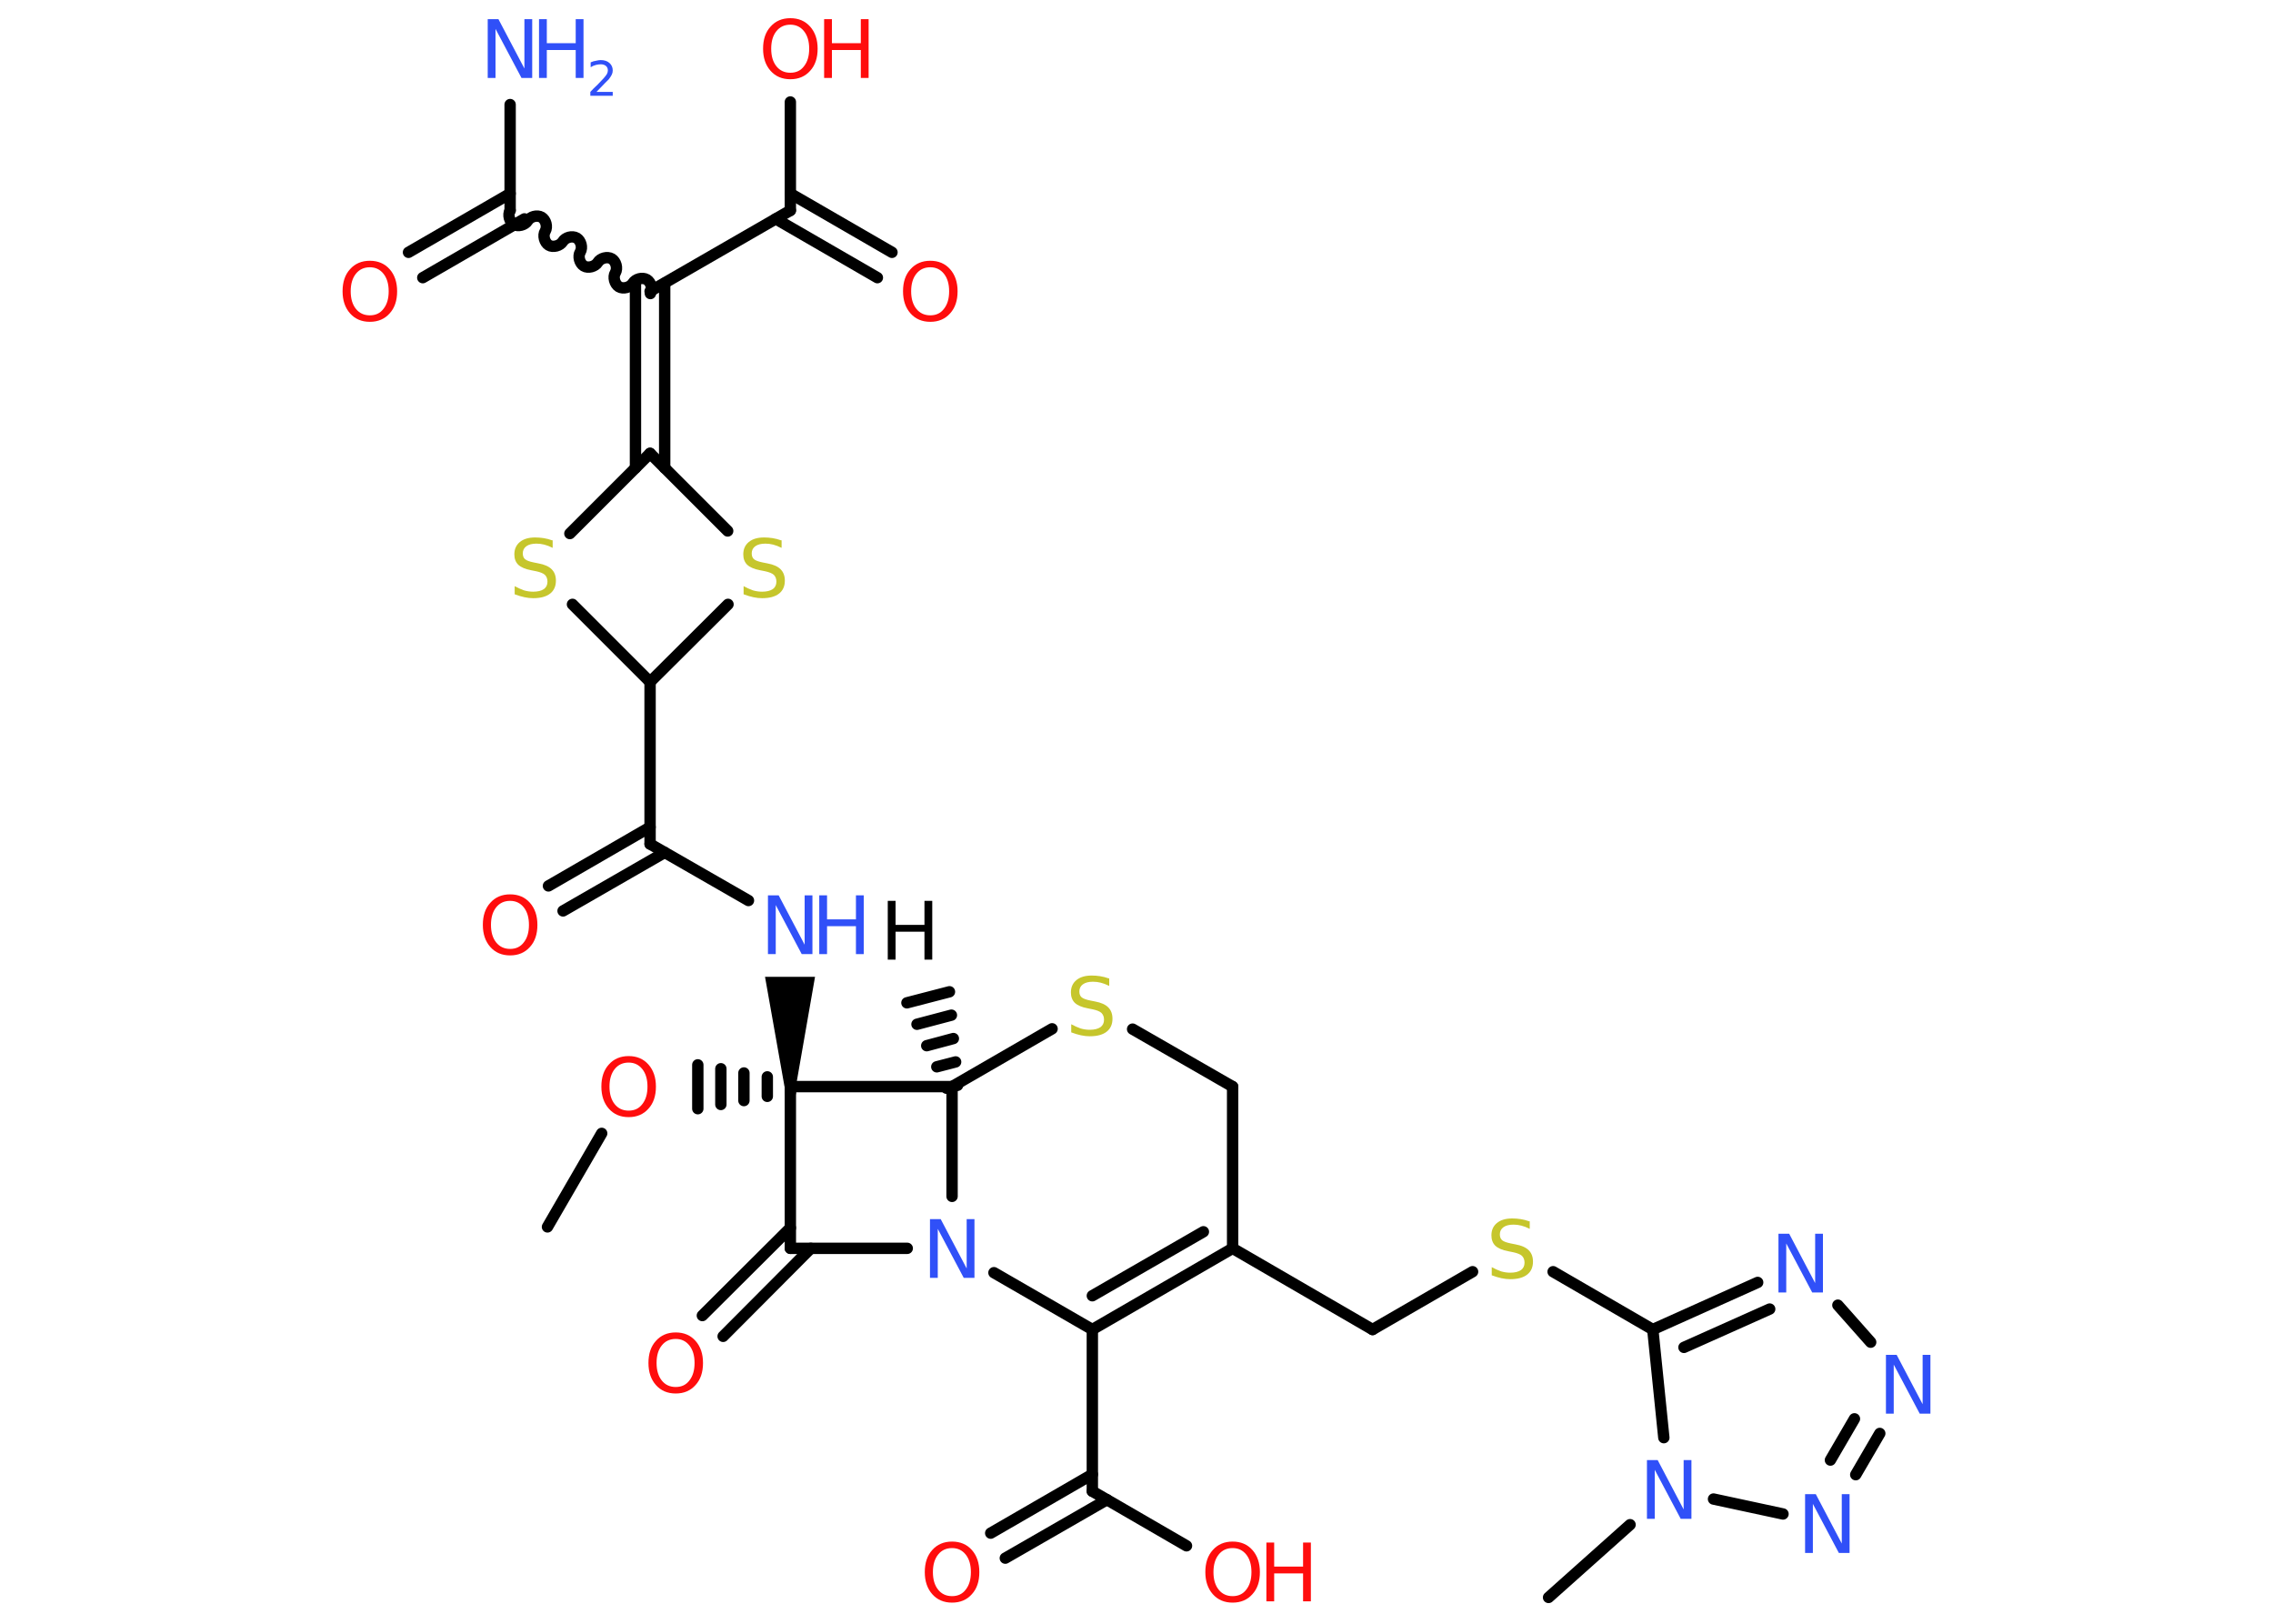 <?xml version='1.0' encoding='UTF-8'?>
<!DOCTYPE svg PUBLIC "-//W3C//DTD SVG 1.1//EN" "http://www.w3.org/Graphics/SVG/1.1/DTD/svg11.dtd">
<svg version='1.2' xmlns='http://www.w3.org/2000/svg' xmlns:xlink='http://www.w3.org/1999/xlink' width='70.0mm' height='50.0mm' viewBox='0 0 70.0 50.0'>
  <desc>Generated by the Chemistry Development Kit (http://github.com/cdk)</desc>
  <g stroke-linecap='round' stroke-linejoin='round' stroke='#000000' stroke-width='.35' fill='#FF0D0D'>
    <rect x='.0' y='.0' width='70.0' height='50.0' fill='#FFFFFF' stroke='none'/>
    <g id='mol1' class='mol'>
      <g id='mol1bnd1' class='bond'>
        <line x1='29.15' y1='33.51' x2='29.49' y2='33.42'/>
        <line x1='28.85' y1='32.85' x2='29.43' y2='32.7'/>
        <line x1='28.54' y1='32.2' x2='29.36' y2='31.98'/>
        <line x1='28.24' y1='31.54' x2='29.3' y2='31.26'/>
        <line x1='27.93' y1='30.88' x2='29.24' y2='30.54'/>
      </g>
      <line id='mol1bnd2' class='bond' x1='29.32' y1='33.46' x2='32.4' y2='31.68'/>
      <line id='mol1bnd3' class='bond' x1='34.88' y1='31.69' x2='37.96' y2='33.46'/>
      <line id='mol1bnd4' class='bond' x1='37.96' y1='33.46' x2='37.96' y2='38.44'/>
      <line id='mol1bnd5' class='bond' x1='37.96' y1='38.44' x2='42.27' y2='40.94'/>
      <line id='mol1bnd6' class='bond' x1='42.27' y1='40.94' x2='45.35' y2='39.16'/>
      <line id='mol1bnd7' class='bond' x1='47.83' y1='39.16' x2='50.9' y2='40.94'/>
      <g id='mol1bnd8' class='bond'>
        <line x1='54.13' y1='39.49' x2='50.9' y2='40.94'/>
        <line x1='54.5' y1='40.31' x2='51.86' y2='41.49'/>
      </g>
      <line id='mol1bnd9' class='bond' x1='56.6' y1='40.19' x2='57.61' y2='41.33'/>
      <g id='mol1bnd10' class='bond'>
        <line x1='57.15' y1='45.41' x2='57.89' y2='44.14'/>
        <line x1='56.37' y1='44.96' x2='57.11' y2='43.69'/>
      </g>
      <line id='mol1bnd11' class='bond' x1='54.91' y1='46.62' x2='52.77' y2='46.16'/>
      <line id='mol1bnd12' class='bond' x1='50.9' y1='40.94' x2='51.24' y2='44.27'/>
      <line id='mol1bnd13' class='bond' x1='50.2' y1='46.95' x2='47.69' y2='49.19'/>
      <g id='mol1bnd14' class='bond'>
        <line x1='33.64' y1='40.94' x2='37.96' y2='38.44'/>
        <line x1='33.64' y1='39.9' x2='37.06' y2='37.93'/>
      </g>
      <line id='mol1bnd15' class='bond' x1='33.64' y1='40.94' x2='30.61' y2='39.19'/>
      <line id='mol1bnd16' class='bond' x1='29.32' y1='33.46' x2='29.32' y2='36.84'/>
      <line id='mol1bnd17' class='bond' x1='27.94' y1='38.44' x2='24.34' y2='38.44'/>
      <g id='mol1bnd18' class='bond'>
        <line x1='24.97' y1='38.44' x2='22.27' y2='41.15'/>
        <line x1='24.34' y1='37.81' x2='21.63' y2='40.51'/>
      </g>
      <line id='mol1bnd19' class='bond' x1='24.34' y1='38.44' x2='24.34' y2='33.46'/>
      <line id='mol1bnd20' class='bond' x1='29.32' y1='33.46' x2='24.34' y2='33.46'/>
      <path id='mol1bnd21' class='bond' d='M24.16 33.46h.35l.59 -3.38h-.77h-.77z' stroke='none' fill='#000000'/>
      <line id='mol1bnd22' class='bond' x1='23.05' y1='27.73' x2='20.02' y2='25.99'/>
      <g id='mol1bnd23' class='bond'>
        <line x1='20.47' y1='26.25' x2='17.34' y2='28.05'/>
        <line x1='20.02' y1='25.47' x2='16.89' y2='27.28'/>
      </g>
      <line id='mol1bnd24' class='bond' x1='20.02' y1='25.99' x2='20.02' y2='21.0'/>
      <line id='mol1bnd25' class='bond' x1='20.02' y1='21.0' x2='22.42' y2='18.61'/>
      <line id='mol1bnd26' class='bond' x1='22.41' y1='16.35' x2='20.02' y2='13.96'/>
      <line id='mol1bnd27' class='bond' x1='20.02' y1='13.96' x2='17.55' y2='16.43'/>
      <line id='mol1bnd28' class='bond' x1='20.02' y1='21.0' x2='17.63' y2='18.61'/>
      <g id='mol1bnd29' class='bond'>
        <line x1='19.57' y1='14.41' x2='19.57' y2='8.72'/>
        <line x1='20.47' y1='14.41' x2='20.47' y2='8.72'/>
      </g>
      <path id='mol1bnd30' class='bond' d='M15.71 6.48c-.08 .13 -.02 .35 .11 .43c.13 .08 .35 .02 .43 -.11c.08 -.13 .29 -.19 .43 -.11c.13 .08 .19 .29 .11 .43c-.08 .13 -.02 .35 .11 .43c.13 .08 .35 .02 .43 -.11c.08 -.13 .29 -.19 .43 -.11c.13 .08 .19 .29 .11 .43c-.08 .13 -.02 .35 .11 .43c.13 .08 .35 .02 .43 -.11c.08 -.13 .29 -.19 .43 -.11c.13 .08 .19 .29 .11 .43c-.08 .13 -.02 .35 .11 .43c.13 .08 .35 .02 .43 -.11c.08 -.13 .29 -.19 .43 -.11c.13 .08 .19 .29 .11 .43' fill='none' stroke='#000000' stroke-width='.35'/>
      <line id='mol1bnd31' class='bond' x1='15.71' y1='6.48' x2='15.71' y2='3.22'/>
      <g id='mol1bnd32' class='bond'>
        <line x1='16.15' y1='6.74' x2='13.02' y2='8.55'/>
        <line x1='15.71' y1='5.96' x2='12.58' y2='7.77'/>
      </g>
      <line id='mol1bnd33' class='bond' x1='20.02' y1='8.97' x2='24.34' y2='6.48'/>
      <line id='mol1bnd34' class='bond' x1='24.34' y1='6.48' x2='24.34' y2='3.14'/>
      <g id='mol1bnd35' class='bond'>
        <line x1='24.34' y1='5.96' x2='27.47' y2='7.77'/>
        <line x1='23.89' y1='6.74' x2='27.02' y2='8.55'/>
      </g>
      <g id='mol1bnd36' class='bond'>
        <line x1='24.34' y1='33.64' x2='24.34' y2='33.29'/>
        <line x1='23.63' y1='33.76' x2='23.63' y2='33.16'/>
        <line x1='22.91' y1='33.89' x2='22.91' y2='33.04'/>
        <line x1='22.2' y1='34.01' x2='22.2' y2='32.91'/>
        <line x1='21.49' y1='34.14' x2='21.49' y2='32.79'/>
      </g>
      <line id='mol1bnd37' class='bond' x1='18.53' y1='34.9' x2='16.86' y2='37.78'/>
      <line id='mol1bnd38' class='bond' x1='33.64' y1='40.94' x2='33.64' y2='45.92'/>
      <line id='mol1bnd39' class='bond' x1='33.64' y1='45.92' x2='36.54' y2='47.6'/>
      <g id='mol1bnd40' class='bond'>
        <line x1='34.09' y1='46.18' x2='30.96' y2='47.98'/>
        <line x1='33.64' y1='45.4' x2='30.51' y2='47.21'/>
      </g>
      <path id='mol1atm1' class='atom' d='M27.34 27.74h.24v.74h.89v-.74h.24v1.81h-.24v-.86h-.89v.86h-.24v-1.81z' stroke='none' fill='#000000'/>
      <path id='mol1atm3' class='atom' d='M34.16 30.12v.24q-.14 -.07 -.26 -.1q-.12 -.03 -.24 -.03q-.2 .0 -.31 .08q-.11 .08 -.11 .22q.0 .12 .07 .18q.07 .06 .27 .1l.15 .03q.27 .05 .4 .18q.13 .13 .13 .35q.0 .26 -.18 .4q-.18 .14 -.52 .14q-.13 .0 -.27 -.03q-.14 -.03 -.3 -.09v-.25q.15 .08 .29 .13q.14 .04 .28 .04q.21 .0 .33 -.08q.11 -.08 .11 -.23q.0 -.13 -.08 -.21q-.08 -.07 -.27 -.11l-.15 -.03q-.27 -.05 -.4 -.17q-.12 -.12 -.12 -.32q.0 -.24 .17 -.38q.17 -.14 .47 -.14q.13 .0 .26 .02q.13 .02 .27 .07z' stroke='none' fill='#C6C62C'/>
      <path id='mol1atm7' class='atom' d='M47.11 37.6v.24q-.14 -.07 -.26 -.1q-.12 -.03 -.24 -.03q-.2 .0 -.31 .08q-.11 .08 -.11 .22q.0 .12 .07 .18q.07 .06 .27 .1l.15 .03q.27 .05 .4 .18q.13 .13 .13 .35q.0 .26 -.18 .4q-.18 .14 -.52 .14q-.13 .0 -.27 -.03q-.14 -.03 -.3 -.09v-.25q.15 .08 .29 .13q.14 .04 .28 .04q.21 .0 .33 -.08q.11 -.08 .11 -.23q.0 -.13 -.08 -.21q-.08 -.07 -.27 -.11l-.15 -.03q-.27 -.05 -.4 -.17q-.12 -.12 -.12 -.32q.0 -.24 .17 -.38q.17 -.14 .47 -.14q.13 .0 .26 .02q.13 .02 .27 .07z' stroke='none' fill='#C6C62C'/>
      <path id='mol1atm9' class='atom' d='M54.77 37.99h.33l.8 1.52v-1.52h.24v1.81h-.33l-.8 -1.51v1.51h-.24v-1.81z' stroke='none' fill='#3050F8'/>
      <path id='mol1atm10' class='atom' d='M58.08 41.72h.33l.8 1.52v-1.52h.24v1.81h-.33l-.8 -1.51v1.51h-.24v-1.81z' stroke='none' fill='#3050F8'/>
      <path id='mol1atm11' class='atom' d='M55.59 46.01h.33l.8 1.52v-1.52h.24v1.81h-.33l-.8 -1.51v1.51h-.24v-1.81z' stroke='none' fill='#3050F8'/>
      <path id='mol1atm12' class='atom' d='M50.72 44.96h.33l.8 1.52v-1.52h.24v1.81h-.33l-.8 -1.51v1.51h-.24v-1.81z' stroke='none' fill='#3050F8'/>
      <path id='mol1atm15' class='atom' d='M28.64 37.54h.33l.8 1.52v-1.52h.24v1.81h-.33l-.8 -1.51v1.51h-.24v-1.81z' stroke='none' fill='#3050F8'/>
      <path id='mol1atm17' class='atom' d='M20.81 41.23q-.27 .0 -.43 .2q-.16 .2 -.16 .54q.0 .34 .16 .54q.16 .2 .43 .2q.27 .0 .42 -.2q.16 -.2 .16 -.54q.0 -.34 -.16 -.54q-.16 -.2 -.42 -.2zM20.81 41.03q.38 .0 .61 .26q.23 .26 .23 .68q.0 .43 -.23 .68q-.23 .26 -.61 .26q-.38 .0 -.61 -.26q-.23 -.26 -.23 -.68q.0 -.43 .23 -.68q.23 -.26 .61 -.26z' stroke='none'/>
      <g id='mol1atm19' class='atom'>
        <path d='M23.65 27.57h.33l.8 1.52v-1.52h.24v1.81h-.33l-.8 -1.51v1.51h-.24v-1.81z' stroke='none' fill='#3050F8'/>
        <path d='M25.23 27.57h.24v.74h.89v-.74h.24v1.81h-.24v-.86h-.89v.86h-.24v-1.81z' stroke='none' fill='#3050F8'/>
      </g>
      <path id='mol1atm21' class='atom' d='M15.71 27.74q-.27 .0 -.43 .2q-.16 .2 -.16 .54q.0 .34 .16 .54q.16 .2 .43 .2q.27 .0 .42 -.2q.16 -.2 .16 -.54q.0 -.34 -.16 -.54q-.16 -.2 -.42 -.2zM15.71 27.54q.38 .0 .61 .26q.23 .26 .23 .68q.0 .43 -.23 .68q-.23 .26 -.61 .26q-.38 .0 -.61 -.26q-.23 -.26 -.23 -.68q.0 -.43 .23 -.68q.23 -.26 .61 -.26z' stroke='none'/>
      <path id='mol1atm23' class='atom' d='M24.07 16.63v.24q-.14 -.07 -.26 -.1q-.12 -.03 -.24 -.03q-.2 .0 -.31 .08q-.11 .08 -.11 .22q.0 .12 .07 .18q.07 .06 .27 .1l.15 .03q.27 .05 .4 .18q.13 .13 .13 .35q.0 .26 -.18 .4q-.18 .14 -.52 .14q-.13 .0 -.27 -.03q-.14 -.03 -.3 -.09v-.25q.15 .08 .29 .13q.14 .04 .28 .04q.21 .0 .33 -.08q.11 -.08 .11 -.23q.0 -.13 -.08 -.21q-.08 -.07 -.27 -.11l-.15 -.03q-.27 -.05 -.4 -.17q-.12 -.12 -.12 -.32q.0 -.24 .17 -.38q.17 -.14 .47 -.14q.13 .0 .26 .02q.13 .02 .27 .07z' stroke='none' fill='#C6C62C'/>
      <path id='mol1atm25' class='atom' d='M17.02 16.63v.24q-.14 -.07 -.26 -.1q-.12 -.03 -.24 -.03q-.2 .0 -.31 .08q-.11 .08 -.11 .22q.0 .12 .07 .18q.07 .06 .27 .1l.15 .03q.27 .05 .4 .18q.13 .13 .13 .35q.0 .26 -.18 .4q-.18 .14 -.52 .14q-.13 .0 -.27 -.03q-.14 -.03 -.3 -.09v-.25q.15 .08 .29 .13q.14 .04 .28 .04q.21 .0 .33 -.08q.11 -.08 .11 -.23q.0 -.13 -.08 -.21q-.08 -.07 -.27 -.11l-.15 -.03q-.27 -.05 -.4 -.17q-.12 -.12 -.12 -.32q.0 -.24 .17 -.38q.17 -.14 .47 -.14q.13 .0 .26 .02q.13 .02 .27 .07z' stroke='none' fill='#C6C62C'/>
      <g id='mol1atm28' class='atom'>
        <path d='M15.02 .59h.33l.8 1.52v-1.52h.24v1.81h-.33l-.8 -1.51v1.51h-.24v-1.81z' stroke='none' fill='#3050F8'/>
        <path d='M16.6 .59h.24v.74h.89v-.74h.24v1.81h-.24v-.86h-.89v.86h-.24v-1.81z' stroke='none' fill='#3050F8'/>
        <path d='M18.36 2.83h.51v.12h-.69v-.12q.08 -.09 .23 -.23q.14 -.15 .18 -.19q.07 -.08 .1 -.13q.03 -.06 .03 -.11q.0 -.09 -.06 -.14q-.06 -.05 -.16 -.05q-.07 .0 -.15 .02q-.08 .02 -.16 .07v-.15q.09 -.04 .17 -.05q.08 -.02 .14 -.02q.17 .0 .27 .09q.1 .09 .1 .23q.0 .07 -.03 .13q-.03 .06 -.09 .14q-.02 .02 -.12 .12q-.1 .1 -.27 .28z' stroke='none' fill='#3050F8'/>
      </g>
      <path id='mol1atm29' class='atom' d='M11.39 8.23q-.27 .0 -.43 .2q-.16 .2 -.16 .54q.0 .34 .16 .54q.16 .2 .43 .2q.27 .0 .42 -.2q.16 -.2 .16 -.54q.0 -.34 -.16 -.54q-.16 -.2 -.42 -.2zM11.39 8.03q.38 .0 .61 .26q.23 .26 .23 .68q.0 .43 -.23 .68q-.23 .26 -.61 .26q-.38 .0 -.61 -.26q-.23 -.26 -.23 -.68q.0 -.43 .23 -.68q.23 -.26 .61 -.26z' stroke='none'/>
      <g id='mol1atm31' class='atom'>
        <path d='M24.34 .76q-.27 .0 -.43 .2q-.16 .2 -.16 .54q.0 .34 .16 .54q.16 .2 .43 .2q.27 .0 .42 -.2q.16 -.2 .16 -.54q.0 -.34 -.16 -.54q-.16 -.2 -.42 -.2zM24.34 .56q.38 .0 .61 .26q.23 .26 .23 .68q.0 .43 -.23 .68q-.23 .26 -.61 .26q-.38 .0 -.61 -.26q-.23 -.26 -.23 -.68q.0 -.43 .23 -.68q.23 -.26 .61 -.26z' stroke='none'/>
        <path d='M25.38 .59h.24v.74h.89v-.74h.24v1.81h-.24v-.86h-.89v.86h-.24v-1.81z' stroke='none'/>
      </g>
      <path id='mol1atm32' class='atom' d='M28.65 8.23q-.27 .0 -.43 .2q-.16 .2 -.16 .54q.0 .34 .16 .54q.16 .2 .43 .2q.27 .0 .42 -.2q.16 -.2 .16 -.54q.0 -.34 -.16 -.54q-.16 -.2 -.42 -.2zM28.65 8.03q.38 .0 .61 .26q.23 .26 .23 .68q.0 .43 -.23 .68q-.23 .26 -.61 .26q-.38 .0 -.61 -.26q-.23 -.26 -.23 -.68q.0 -.43 .23 -.68q.23 -.26 .61 -.26z' stroke='none'/>
      <path id='mol1atm33' class='atom' d='M19.36 32.72q-.27 .0 -.43 .2q-.16 .2 -.16 .54q.0 .34 .16 .54q.16 .2 .43 .2q.27 .0 .42 -.2q.16 -.2 .16 -.54q.0 -.34 -.16 -.54q-.16 -.2 -.42 -.2zM19.36 32.52q.38 .0 .61 .26q.23 .26 .23 .68q.0 .43 -.23 .68q-.23 .26 -.61 .26q-.38 .0 -.61 -.26q-.23 -.26 -.23 -.68q.0 -.43 .23 -.68q.23 -.26 .61 -.26z' stroke='none'/>
      <g id='mol1atm36' class='atom'>
        <path d='M37.96 47.67q-.27 .0 -.43 .2q-.16 .2 -.16 .54q.0 .34 .16 .54q.16 .2 .43 .2q.27 .0 .42 -.2q.16 -.2 .16 -.54q.0 -.34 -.16 -.54q-.16 -.2 -.42 -.2zM37.96 47.47q.38 .0 .61 .26q.23 .26 .23 .68q.0 .43 -.23 .68q-.23 .26 -.61 .26q-.38 .0 -.61 -.26q-.23 -.26 -.23 -.68q.0 -.43 .23 -.68q.23 -.26 .61 -.26z' stroke='none'/>
        <path d='M39.0 47.5h.24v.74h.89v-.74h.24v1.81h-.24v-.86h-.89v.86h-.24v-1.81z' stroke='none'/>
      </g>
      <path id='mol1atm37' class='atom' d='M29.32 47.67q-.27 .0 -.43 .2q-.16 .2 -.16 .54q.0 .34 .16 .54q.16 .2 .43 .2q.27 .0 .42 -.2q.16 -.2 .16 -.54q.0 -.34 -.16 -.54q-.16 -.2 -.42 -.2zM29.32 47.47q.38 .0 .61 .26q.23 .26 .23 .68q.0 .43 -.23 .68q-.23 .26 -.61 .26q-.38 .0 -.61 -.26q-.23 -.26 -.23 -.68q.0 -.43 .23 -.68q.23 -.26 .61 -.26z' stroke='none'/>
    </g>
  </g>
</svg>
